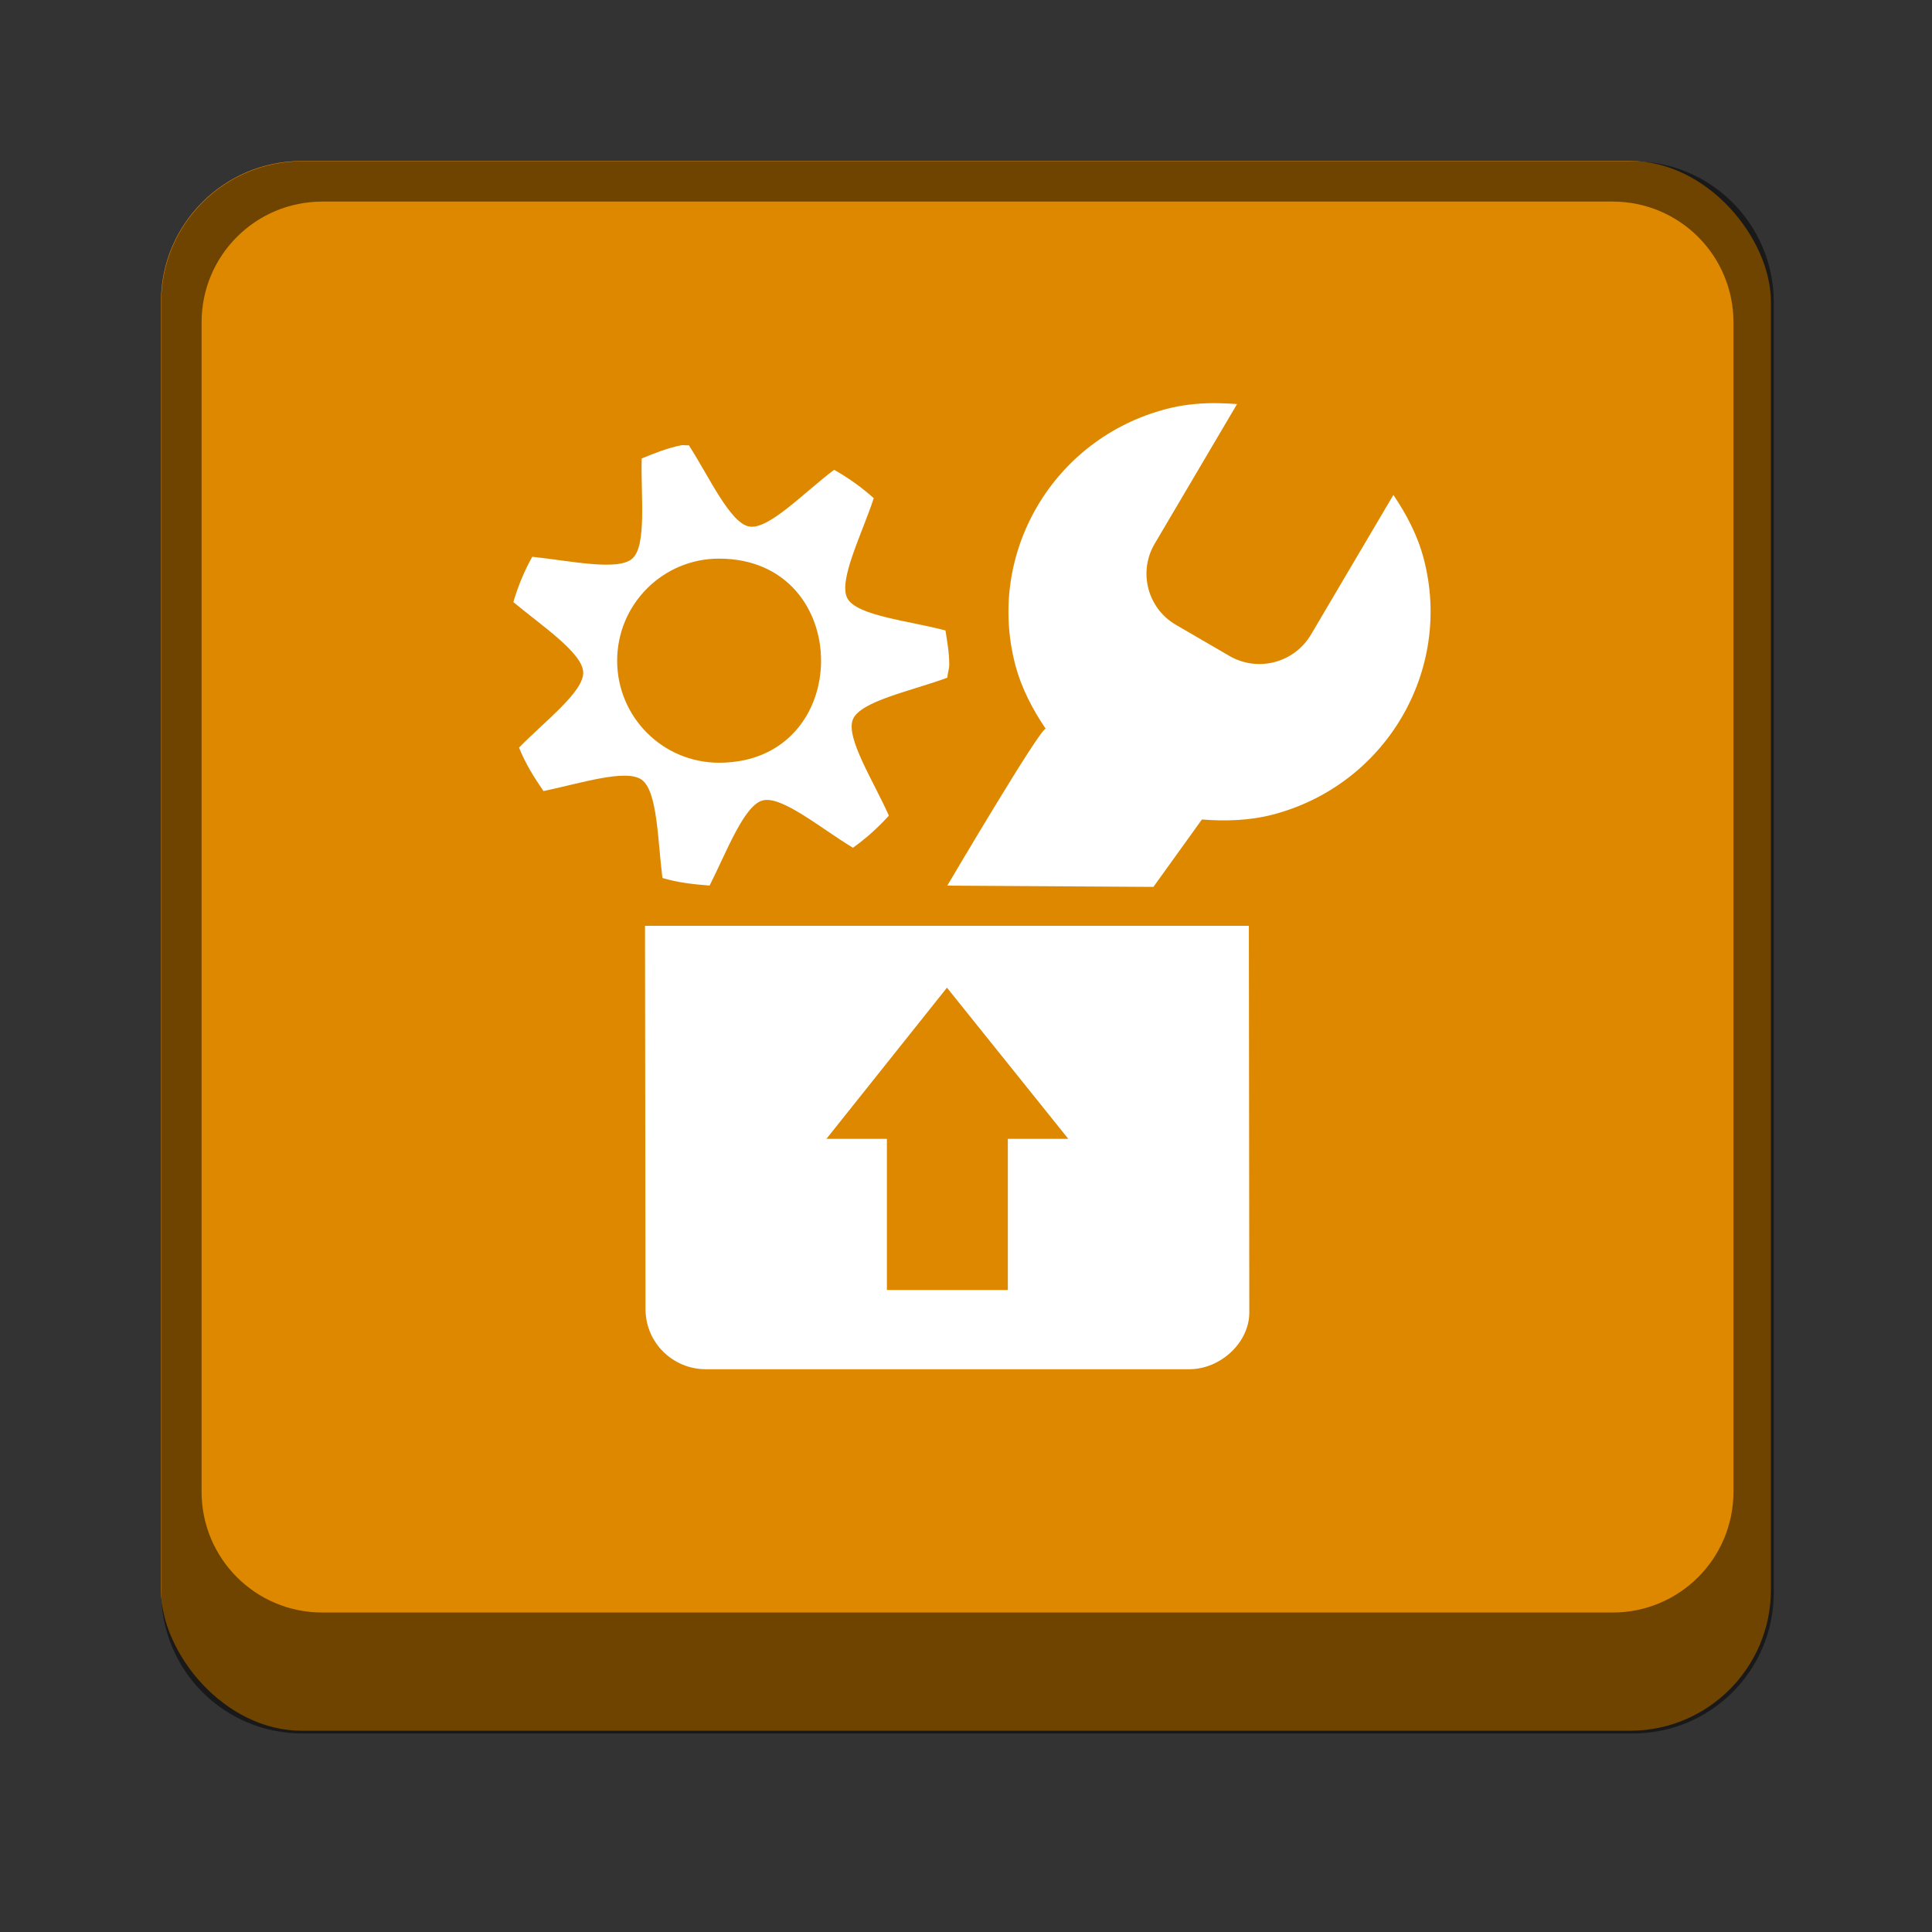 <?xml version="1.0" encoding="UTF-8" standalone="no"?>
<!-- Created with Inkscape (http://www.inkscape.org/) -->

<svg
   width="48"
   height="48"
   viewBox="0 0 12.7 12.7"
   version="1.1"
   id="svg5"
   inkscape:version="1.1.2 (0a00cf5339, 2022-02-04, custom)"
   sodipodi:docname="system-software-update.svg"
   xmlns:inkscape="http://www.inkscape.org/namespaces/inkscape"
   xmlns:sodipodi="http://sodipodi.sourceforge.net/DTD/sodipodi-0.dtd"
   xmlns="http://www.w3.org/2000/svg"
   xmlns:svg="http://www.w3.org/2000/svg">
  <rect x="0" y="0" width="12.7" height="12.7" fill="#333333" stroke="none"/>
  <sodipodi:namedview
     id="namedview7"
     pagecolor="#ffffff"
     bordercolor="#666666"
     borderopacity="1.0"
     inkscape:pageshadow="2"
     inkscape:pageopacity="0.0"
     inkscape:pagecheckerboard="0"
     inkscape:document-units="px"
     showgrid="false"
     units="px"
     height="48px"
     inkscape:zoom="11.814576"
     inkscape:cx="21.117982"
     inkscape:cy="23.530256"
     inkscape:window-width="1920"
     inkscape:window-height="1002"
     inkscape:window-x="0"
     inkscape:window-y="0"
     inkscape:window-maximized="1"
     inkscape:current-layer="svg5" />
  <defs
     id="defs2" />
  <rect
     style="opacity:1;fill:#de8800;fill-opacity:1;stroke-width:0.265"
     id="rect1162"
     width="10.583"
     height="10.319"
     x="1.058"
     y="1.058"
     ry="0.926" />
  <path
     id="rect1149"
     style="opacity:0.5;fill:#000000;fill-opacity:1;stroke-width:1"
     d="M 7.5 4 C 5.561 4 4 5.561 4 7.5 L 4 39.5 C 4 41.439 5.561 43 7.5 43 L 40.5 43 C 42.439 43 44 41.439 44 39.5 L 44 7.5 C 44 5.561 42.439 4 40.5 4 L 7.5 4 z M 8 5 L 40 5 C 41.662 5 43 6.338 43 8 L 43 37 C 43 38.662 41.662 40 40 40 L 8 40 C 6.338 40 5 38.662 5 37 L 5 8 C 5 6.338 6.338 5 8 5 z "
     transform="scale(0.265)" />
  <path
     id="path944"
     style="text-indent:0;text-decoration-line:none;text-transform:none;fill:#ffffff;fill-opacity:1;stroke-width:1"
     d="M 30.09 10 C 29.705 10.003 29.313 10.045 28.93 10.145 L 28.93 10.146 C 26.132 10.874 24.456 13.717 25.186 16.496 C 25.339 17.076 25.619 17.604 25.938 18.076 C 25.776 18.102 23.498 21.969 23.498 21.969 L 28.611 22 L 29.814 20.328 C 30.384 20.373 30.986 20.359 31.57 20.207 C 34.368 19.479 36.046 16.635 35.316 13.857 C 35.164 13.276 34.882 12.748 34.564 12.277 L 32.523 15.736 C 32.108 16.445 31.196 16.683 30.488 16.266 L 29.178 15.504 C 28.466 15.098 28.226 14.186 28.646 13.482 L 30.686 10.023 C 30.543 10.012 30.4 10.005 30.254 10.002 C 30.199 10.001 30.145 10 30.09 10 z M 16.945 11.041 C 16.93 11.041 16.915 11.042 16.9 11.045 C 16.555 11.115 16.236 11.241 15.918 11.373 C 15.893 12.31 16.048 13.535 15.684 13.857 C 15.326 14.173 14.128 13.908 13.203 13.811 C 13.005 14.167 12.848 14.544 12.734 14.936 C 13.45 15.529 14.443 16.194 14.467 16.67 C 14.491 17.152 13.528 17.877 12.875 18.545 C 13.029 18.932 13.248 19.285 13.482 19.623 C 14.393 19.433 15.531 19.063 15.918 19.342 C 16.312 19.626 16.314 20.85 16.432 21.779 C 16.806 21.892 17.199 21.936 17.602 21.967 C 18.023 21.135 18.452 19.987 18.912 19.857 C 19.386 19.724 20.355 20.545 21.158 21.029 C 21.483 20.797 21.782 20.529 22.049 20.232 C 21.669 19.374 20.968 18.294 21.158 17.842 C 21.349 17.389 22.619 17.137 23.498 16.811 C 23.505 16.701 23.547 16.594 23.547 16.482 C 23.547 16.195 23.495 15.914 23.453 15.639 C 22.545 15.397 21.256 15.277 21.02 14.842 C 20.785 14.41 21.381 13.25 21.674 12.357 C 21.373 12.088 21.044 11.852 20.691 11.654 C 19.941 12.217 19.068 13.146 18.586 13.061 C 18.111 12.977 17.593 11.831 17.088 11.045 C 17.043 11.052 16.992 11.042 16.945 11.041 z M 17.836 13.857 C 21.211 13.857 21.211 18.92 17.836 18.92 C 16.44 18.92 15.309 17.787 15.309 16.389 C 15.309 14.991 16.44 13.857 17.836 13.857 z M 16 22.965 L 16.012 32.465 C 16.012 33.321 16.702 33.965 17.51 33.965 L 29.498 33.965 C 30.282 33.965 30.99 33.297 30.99 32.559 L 30.979 22.965 L 16 22.965 z M 23.49 24.5 L 26.5 28.25 L 25 28.25 L 25 32 L 22 32 L 22 28.25 L 20.5 28.25 L 23.49 24.5 z "
     transform="scale(0.265)" />
</svg>
